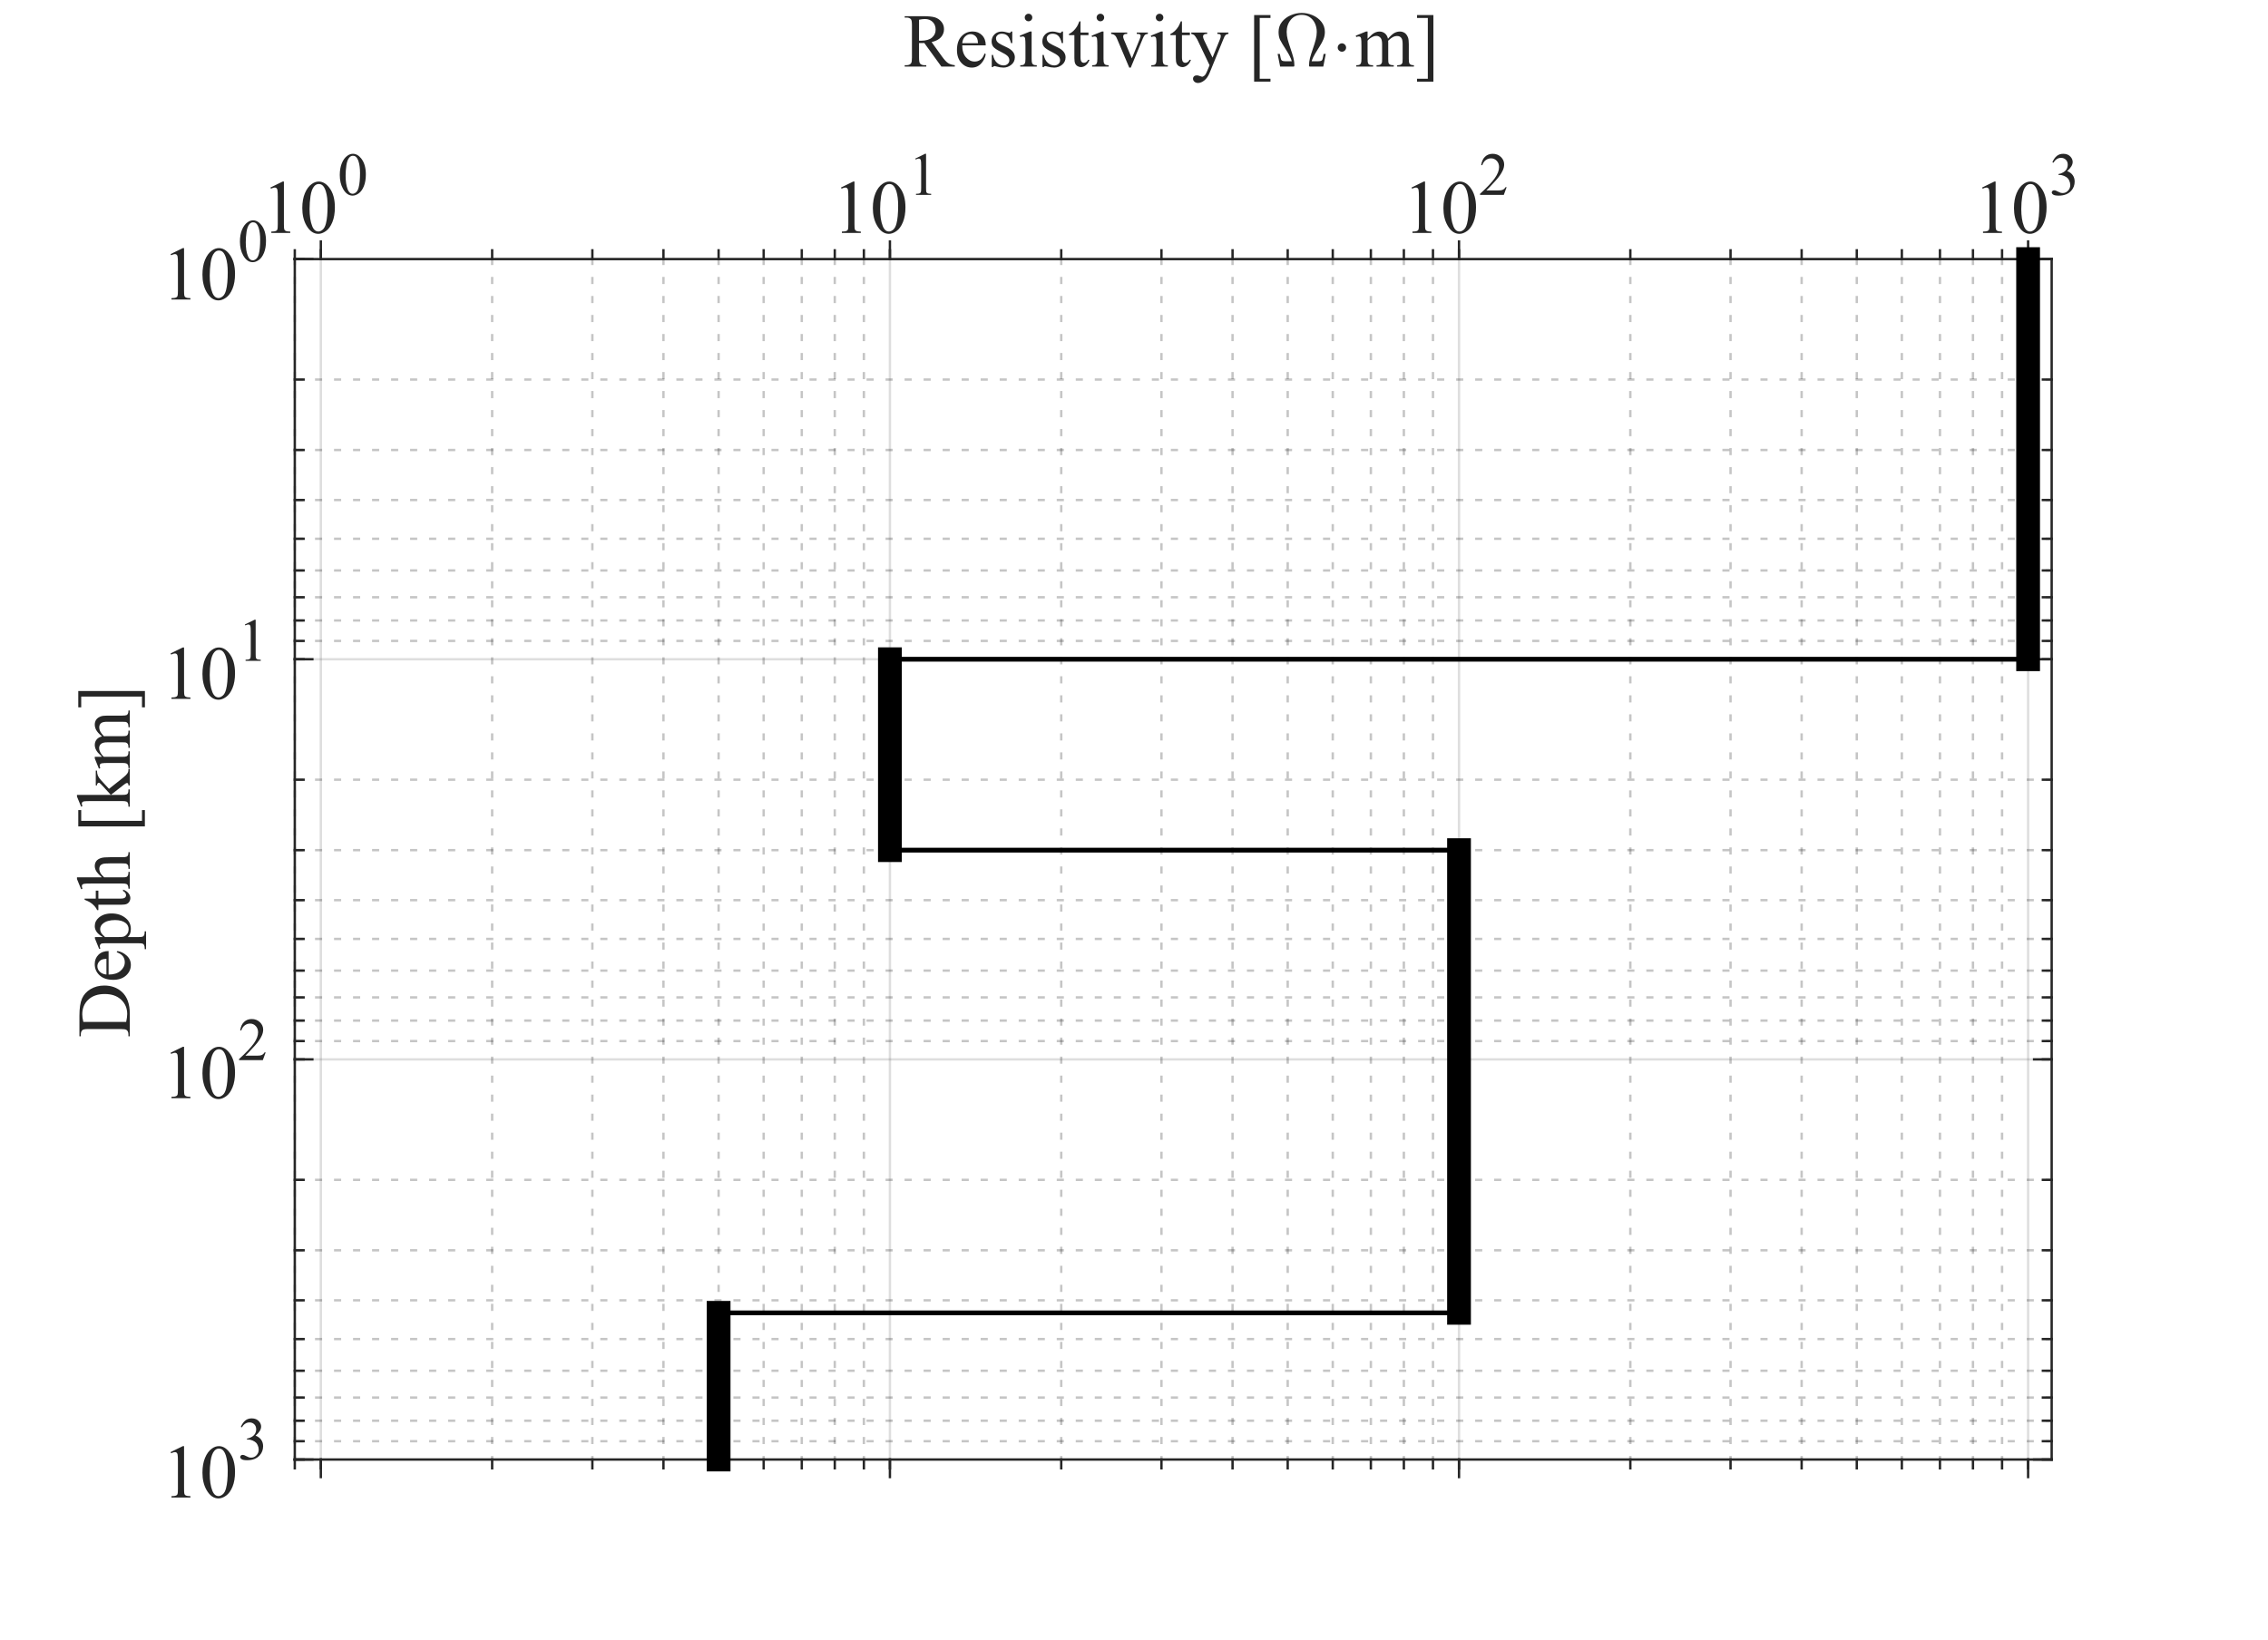 <?xml version="1.0"?>
<!DOCTYPE svg PUBLIC '-//W3C//DTD SVG 1.0//EN'
          'http://www.w3.org/TR/2001/REC-SVG-20010904/DTD/svg10.dtd'>
<svg xmlns:xlink="http://www.w3.org/1999/xlink" style="fill-opacity:1; color-rendering:auto; color-interpolation:auto; text-rendering:auto; stroke:black; stroke-linecap:square; stroke-miterlimit:10; shape-rendering:auto; stroke-opacity:1; fill:black; stroke-dasharray:none; font-weight:normal; stroke-width:1; font-family:'Dialog'; font-style:normal; stroke-linejoin:miter; font-size:12px; stroke-dashoffset:0; image-rendering:auto;" width="477" height="345" xmlns="http://www.w3.org/2000/svg"
><rect width="100%" height="100%" fill="#808080" stroke="none"/><!--Generated by the Batik Graphics2D SVG Generator--><defs id="genericDefs"
  /><g
  ><defs id="defs1"
    ><clipPath clipPathUnits="userSpaceOnUse" id="clipPath1"
      ><path d="M0 0 L477 0 L477 345 L0 345 L0 0 Z"
      /></clipPath
    ></defs
    ><g style="fill:white; stroke:white;"
    ><rect x="0" y="0" width="477" style="clip-path:url(#clipPath1); stroke:none;" height="345"
    /></g
    ><g style="fill:white; text-rendering:optimizeSpeed; color-rendering:optimizeSpeed; image-rendering:optimizeSpeed; shape-rendering:crispEdges; stroke:white; color-interpolation:sRGB;"
    ><rect x="0" width="477" height="345" y="0" style="stroke:none;"
      /><path style="stroke:none;" d="M62 307 L431.5 307 L431.5 54.5 L62 54.5 Z"
    /></g
    ><g style="fill-opacity:0.251; color-rendering:optimizeQuality; color-interpolation:linearRGB; text-rendering:geometricPrecision; stroke:rgb(26,26,26); stroke-linecap:butt; stroke-miterlimit:1; stroke-opacity:0.251; fill:rgb(26,26,26); stroke-dasharray:1,3; stroke-width:0.5; stroke-linejoin:bevel; image-rendering:optimizeQuality;"
    ><line y2="307" style="fill:none;" x1="62" x2="62" y1="54.5"
      /><line y2="307" style="fill:none;" x1="103.507" x2="103.507" y1="54.5"
      /><line y2="307" style="fill:none;" x1="124.583" x2="124.583" y1="54.5"
      /><line y2="307" style="fill:none;" x1="139.537" x2="139.537" y1="54.5"
      /><line y2="307" style="fill:none;" x1="151.136" x2="151.136" y1="54.5"
      /><line y2="307" style="fill:none;" x1="160.613" x2="160.613" y1="54.5"
      /><line y2="307" style="fill:none;" x1="168.626" x2="168.626" y1="54.5"
      /><line y2="307" style="fill:none;" x1="175.567" x2="175.567" y1="54.5"
      /><line y2="307" style="fill:none;" x1="181.69" x2="181.69" y1="54.5"
      /><line y2="307" style="fill:none;" x1="223.196" x2="223.196" y1="54.5"
      /><line y2="307" style="fill:none;" x1="244.273" x2="244.273" y1="54.5"
      /><line y2="307" style="fill:none;" x1="259.227" x2="259.227" y1="54.5"
      /><line y2="307" style="fill:none;" x1="270.826" x2="270.826" y1="54.5"
      /><line y2="307" style="fill:none;" x1="280.303" x2="280.303" y1="54.5"
      /><line y2="307" style="fill:none;" x1="288.316" x2="288.316" y1="54.5"
      /><line y2="307" style="fill:none;" x1="295.257" x2="295.257" y1="54.5"
      /><line y2="307" style="fill:none;" x1="301.379" x2="301.379" y1="54.5"
      /><line y2="307" style="fill:none;" x1="342.886" x2="342.886" y1="54.5"
      /><line y2="307" style="fill:none;" x1="363.962" x2="363.962" y1="54.5"
      /><line y2="307" style="fill:none;" x1="378.916" x2="378.916" y1="54.5"
      /><line y2="307" style="fill:none;" x1="390.515" x2="390.515" y1="54.5"
      /><line y2="307" style="fill:none;" x1="399.993" x2="399.993" y1="54.5"
      /><line y2="307" style="fill:none;" x1="408.006" x2="408.006" y1="54.5"
      /><line y2="307" style="fill:none;" x1="414.947" x2="414.947" y1="54.5"
      /><line y2="307" style="fill:none;" x1="421.069" x2="421.069" y1="54.5"
    /></g
    ><g style="stroke-linecap:butt; fill-opacity:0.149; fill:rgb(38,38,38); text-rendering:geometricPrecision; image-rendering:optimizeQuality; color-rendering:optimizeQuality; stroke-linejoin:round; stroke:rgb(38,38,38); color-interpolation:linearRGB; stroke-width:0.5; stroke-opacity:0.149;"
    ><line y2="307" style="fill:none;" x1="67.477" x2="67.477" y1="54.5"
      /><line y2="307" style="fill:none;" x1="187.166" x2="187.166" y1="54.5"
      /><line y2="307" style="fill:none;" x1="306.856" x2="306.856" y1="54.5"
      /><line y2="307" style="fill:none;" x1="426.546" x2="426.546" y1="54.5"
    /></g
    ><g style="fill-opacity:0.251; color-rendering:optimizeQuality; color-interpolation:linearRGB; text-rendering:geometricPrecision; stroke:rgb(26,26,26); stroke-linecap:butt; stroke-miterlimit:1; stroke-opacity:0.251; fill:rgb(26,26,26); stroke-dasharray:1,3; stroke-width:0.5; stroke-linejoin:bevel; image-rendering:optimizeQuality;"
    ><line y2="79.837" style="fill:none;" x1="431.5" x2="62" y1="79.837"
      /><line y2="94.658" style="fill:none;" x1="431.5" x2="62" y1="94.658"
      /><line y2="105.173" style="fill:none;" x1="431.5" x2="62" y1="105.173"
      /><line y2="113.33" style="fill:none;" x1="431.5" x2="62" y1="113.33"
      /><line y2="119.994" style="fill:none;" x1="431.5" x2="62" y1="119.994"
      /><line y2="125.629" style="fill:none;" x1="431.5" x2="62" y1="125.629"
      /><line y2="130.51" style="fill:none;" x1="431.5" x2="62" y1="130.51"
      /><line y2="134.815" style="fill:none;" x1="431.5" x2="62" y1="134.815"
      /><line y2="164.003" style="fill:none;" x1="431.5" x2="62" y1="164.003"
      /><line y2="178.824" style="fill:none;" x1="431.5" x2="62" y1="178.824"
      /><line y2="189.34" style="fill:none;" x1="431.5" x2="62" y1="189.34"
      /><line y2="197.497" style="fill:none;" x1="431.5" x2="62" y1="197.497"
      /><line y2="204.161" style="fill:none;" x1="431.5" x2="62" y1="204.161"
      /><line y2="209.796" style="fill:none;" x1="431.5" x2="62" y1="209.796"
      /><line y2="214.677" style="fill:none;" x1="431.5" x2="62" y1="214.677"
      /><line y2="218.982" style="fill:none;" x1="431.5" x2="62" y1="218.982"
      /><line y2="248.17" style="fill:none;" x1="431.5" x2="62" y1="248.17"
      /><line y2="262.991" style="fill:none;" x1="431.5" x2="62" y1="262.991"
      /><line y2="273.507" style="fill:none;" x1="431.5" x2="62" y1="273.507"
      /><line y2="281.663" style="fill:none;" x1="431.5" x2="62" y1="281.663"
      /><line y2="288.328" style="fill:none;" x1="431.5" x2="62" y1="288.328"
      /><line y2="293.962" style="fill:none;" x1="431.5" x2="62" y1="293.962"
      /><line y2="298.843" style="fill:none;" x1="431.5" x2="62" y1="298.843"
      /><line y2="303.149" style="fill:none;" x1="431.5" x2="62" y1="303.149"
    /></g
    ><g style="stroke-linecap:butt; fill-opacity:0.149; fill:rgb(38,38,38); text-rendering:geometricPrecision; image-rendering:optimizeQuality; color-rendering:optimizeQuality; stroke-linejoin:round; stroke:rgb(38,38,38); color-interpolation:linearRGB; stroke-width:0.5; stroke-opacity:0.149;"
    ><line y2="54.5" style="fill:none;" x1="431.5" x2="62" y1="54.5"
      /><line y2="138.667" style="fill:none;" x1="431.5" x2="62" y1="138.667"
      /><line y2="222.833" style="fill:none;" x1="431.5" x2="62" y1="222.833"
      /><line y2="307" style="fill:none;" x1="431.5" x2="62" y1="307"
      /><line x1="62" x2="431.5" y1="54.5" style="stroke-linecap:square; fill-opacity:1; fill:none; stroke-opacity:1;" y2="54.5"
      /><line x1="62" x2="431.5" y1="307" style="stroke-linecap:square; fill-opacity:1; fill:none; stroke-opacity:1;" y2="307"
      /><line x1="67.477" x2="67.477" y1="54.5" style="stroke-linecap:square; fill-opacity:1; fill:none; stroke-opacity:1;" y2="50.805"
      /><line x1="187.166" x2="187.166" y1="54.5" style="stroke-linecap:square; fill-opacity:1; fill:none; stroke-opacity:1;" y2="50.805"
      /><line x1="306.856" x2="306.856" y1="54.5" style="stroke-linecap:square; fill-opacity:1; fill:none; stroke-opacity:1;" y2="50.805"
      /><line x1="426.546" x2="426.546" y1="54.5" style="stroke-linecap:square; fill-opacity:1; fill:none; stroke-opacity:1;" y2="50.805"
      /><line x1="67.477" x2="67.477" y1="307" style="stroke-linecap:square; fill-opacity:1; fill:none; stroke-opacity:1;" y2="310.695"
      /><line x1="187.166" x2="187.166" y1="307" style="stroke-linecap:square; fill-opacity:1; fill:none; stroke-opacity:1;" y2="310.695"
      /><line x1="306.856" x2="306.856" y1="307" style="stroke-linecap:square; fill-opacity:1; fill:none; stroke-opacity:1;" y2="310.695"
      /><line x1="426.546" x2="426.546" y1="307" style="stroke-linecap:square; fill-opacity:1; fill:none; stroke-opacity:1;" y2="310.695"
      /><line x1="62" x2="62" y1="54.5" style="stroke-linecap:square; fill-opacity:1; fill:none; stroke-opacity:1;" y2="52.653"
      /><line x1="67.477" x2="67.477" y1="54.5" style="stroke-linecap:square; fill-opacity:1; fill:none; stroke-opacity:1;" y2="52.653"
      /><line x1="103.507" x2="103.507" y1="54.5" style="stroke-linecap:square; fill-opacity:1; fill:none; stroke-opacity:1;" y2="52.653"
      /><line x1="124.583" x2="124.583" y1="54.5" style="stroke-linecap:square; fill-opacity:1; fill:none; stroke-opacity:1;" y2="52.653"
      /><line x1="139.537" x2="139.537" y1="54.5" style="stroke-linecap:square; fill-opacity:1; fill:none; stroke-opacity:1;" y2="52.653"
      /><line x1="151.136" x2="151.136" y1="54.5" style="stroke-linecap:square; fill-opacity:1; fill:none; stroke-opacity:1;" y2="52.653"
      /><line x1="160.613" x2="160.613" y1="54.5" style="stroke-linecap:square; fill-opacity:1; fill:none; stroke-opacity:1;" y2="52.653"
      /><line x1="168.626" x2="168.626" y1="54.5" style="stroke-linecap:square; fill-opacity:1; fill:none; stroke-opacity:1;" y2="52.653"
      /><line x1="175.567" x2="175.567" y1="54.5" style="stroke-linecap:square; fill-opacity:1; fill:none; stroke-opacity:1;" y2="52.653"
      /><line x1="181.69" x2="181.69" y1="54.5" style="stroke-linecap:square; fill-opacity:1; fill:none; stroke-opacity:1;" y2="52.653"
      /><line x1="187.166" x2="187.166" y1="54.5" style="stroke-linecap:square; fill-opacity:1; fill:none; stroke-opacity:1;" y2="52.653"
      /><line x1="223.196" x2="223.196" y1="54.5" style="stroke-linecap:square; fill-opacity:1; fill:none; stroke-opacity:1;" y2="52.653"
      /><line x1="244.273" x2="244.273" y1="54.5" style="stroke-linecap:square; fill-opacity:1; fill:none; stroke-opacity:1;" y2="52.653"
      /><line x1="259.227" x2="259.227" y1="54.5" style="stroke-linecap:square; fill-opacity:1; fill:none; stroke-opacity:1;" y2="52.653"
      /><line x1="270.826" x2="270.826" y1="54.5" style="stroke-linecap:square; fill-opacity:1; fill:none; stroke-opacity:1;" y2="52.653"
      /><line x1="280.303" x2="280.303" y1="54.5" style="stroke-linecap:square; fill-opacity:1; fill:none; stroke-opacity:1;" y2="52.653"
      /><line x1="288.316" x2="288.316" y1="54.5" style="stroke-linecap:square; fill-opacity:1; fill:none; stroke-opacity:1;" y2="52.653"
      /><line x1="295.257" x2="295.257" y1="54.5" style="stroke-linecap:square; fill-opacity:1; fill:none; stroke-opacity:1;" y2="52.653"
      /><line x1="301.379" x2="301.379" y1="54.5" style="stroke-linecap:square; fill-opacity:1; fill:none; stroke-opacity:1;" y2="52.653"
      /><line x1="306.856" x2="306.856" y1="54.5" style="stroke-linecap:square; fill-opacity:1; fill:none; stroke-opacity:1;" y2="52.653"
      /><line x1="342.886" x2="342.886" y1="54.5" style="stroke-linecap:square; fill-opacity:1; fill:none; stroke-opacity:1;" y2="52.653"
      /><line x1="363.962" x2="363.962" y1="54.5" style="stroke-linecap:square; fill-opacity:1; fill:none; stroke-opacity:1;" y2="52.653"
      /><line x1="378.916" x2="378.916" y1="54.5" style="stroke-linecap:square; fill-opacity:1; fill:none; stroke-opacity:1;" y2="52.653"
      /><line x1="390.515" x2="390.515" y1="54.5" style="stroke-linecap:square; fill-opacity:1; fill:none; stroke-opacity:1;" y2="52.653"
      /><line x1="399.993" x2="399.993" y1="54.5" style="stroke-linecap:square; fill-opacity:1; fill:none; stroke-opacity:1;" y2="52.653"
      /><line x1="408.006" x2="408.006" y1="54.5" style="stroke-linecap:square; fill-opacity:1; fill:none; stroke-opacity:1;" y2="52.653"
      /><line x1="414.947" x2="414.947" y1="54.5" style="stroke-linecap:square; fill-opacity:1; fill:none; stroke-opacity:1;" y2="52.653"
      /><line x1="421.069" x2="421.069" y1="54.5" style="stroke-linecap:square; fill-opacity:1; fill:none; stroke-opacity:1;" y2="52.653"
      /><line x1="426.546" x2="426.546" y1="54.5" style="stroke-linecap:square; fill-opacity:1; fill:none; stroke-opacity:1;" y2="52.653"
      /><line x1="62" x2="62" y1="307" style="stroke-linecap:square; fill-opacity:1; fill:none; stroke-opacity:1;" y2="308.848"
      /><line x1="67.477" x2="67.477" y1="307" style="stroke-linecap:square; fill-opacity:1; fill:none; stroke-opacity:1;" y2="308.848"
      /><line x1="103.507" x2="103.507" y1="307" style="stroke-linecap:square; fill-opacity:1; fill:none; stroke-opacity:1;" y2="308.848"
      /><line x1="124.583" x2="124.583" y1="307" style="stroke-linecap:square; fill-opacity:1; fill:none; stroke-opacity:1;" y2="308.848"
      /><line x1="139.537" x2="139.537" y1="307" style="stroke-linecap:square; fill-opacity:1; fill:none; stroke-opacity:1;" y2="308.848"
      /><line x1="151.136" x2="151.136" y1="307" style="stroke-linecap:square; fill-opacity:1; fill:none; stroke-opacity:1;" y2="308.848"
      /><line x1="160.613" x2="160.613" y1="307" style="stroke-linecap:square; fill-opacity:1; fill:none; stroke-opacity:1;" y2="308.848"
      /><line x1="168.626" x2="168.626" y1="307" style="stroke-linecap:square; fill-opacity:1; fill:none; stroke-opacity:1;" y2="308.848"
      /><line x1="175.567" x2="175.567" y1="307" style="stroke-linecap:square; fill-opacity:1; fill:none; stroke-opacity:1;" y2="308.848"
      /><line x1="181.69" x2="181.69" y1="307" style="stroke-linecap:square; fill-opacity:1; fill:none; stroke-opacity:1;" y2="308.848"
      /><line x1="187.166" x2="187.166" y1="307" style="stroke-linecap:square; fill-opacity:1; fill:none; stroke-opacity:1;" y2="308.848"
      /><line x1="223.196" x2="223.196" y1="307" style="stroke-linecap:square; fill-opacity:1; fill:none; stroke-opacity:1;" y2="308.848"
      /><line x1="244.273" x2="244.273" y1="307" style="stroke-linecap:square; fill-opacity:1; fill:none; stroke-opacity:1;" y2="308.848"
      /><line x1="259.227" x2="259.227" y1="307" style="stroke-linecap:square; fill-opacity:1; fill:none; stroke-opacity:1;" y2="308.848"
      /><line x1="270.826" x2="270.826" y1="307" style="stroke-linecap:square; fill-opacity:1; fill:none; stroke-opacity:1;" y2="308.848"
      /><line x1="280.303" x2="280.303" y1="307" style="stroke-linecap:square; fill-opacity:1; fill:none; stroke-opacity:1;" y2="308.848"
      /><line x1="288.316" x2="288.316" y1="307" style="stroke-linecap:square; fill-opacity:1; fill:none; stroke-opacity:1;" y2="308.848"
      /><line x1="295.257" x2="295.257" y1="307" style="stroke-linecap:square; fill-opacity:1; fill:none; stroke-opacity:1;" y2="308.848"
      /><line x1="301.379" x2="301.379" y1="307" style="stroke-linecap:square; fill-opacity:1; fill:none; stroke-opacity:1;" y2="308.848"
      /><line x1="306.856" x2="306.856" y1="307" style="stroke-linecap:square; fill-opacity:1; fill:none; stroke-opacity:1;" y2="308.848"
      /><line x1="342.886" x2="342.886" y1="307" style="stroke-linecap:square; fill-opacity:1; fill:none; stroke-opacity:1;" y2="308.848"
      /><line x1="363.962" x2="363.962" y1="307" style="stroke-linecap:square; fill-opacity:1; fill:none; stroke-opacity:1;" y2="308.848"
      /><line x1="378.916" x2="378.916" y1="307" style="stroke-linecap:square; fill-opacity:1; fill:none; stroke-opacity:1;" y2="308.848"
      /><line x1="390.515" x2="390.515" y1="307" style="stroke-linecap:square; fill-opacity:1; fill:none; stroke-opacity:1;" y2="308.848"
      /><line x1="399.993" x2="399.993" y1="307" style="stroke-linecap:square; fill-opacity:1; fill:none; stroke-opacity:1;" y2="308.848"
      /><line x1="408.006" x2="408.006" y1="307" style="stroke-linecap:square; fill-opacity:1; fill:none; stroke-opacity:1;" y2="308.848"
      /><line x1="414.947" x2="414.947" y1="307" style="stroke-linecap:square; fill-opacity:1; fill:none; stroke-opacity:1;" y2="308.848"
      /><line x1="421.069" x2="421.069" y1="307" style="stroke-linecap:square; fill-opacity:1; fill:none; stroke-opacity:1;" y2="308.848"
      /><line x1="426.546" x2="426.546" y1="307" style="stroke-linecap:square; fill-opacity:1; fill:none; stroke-opacity:1;" y2="308.848"
    /></g
    ><g transform="translate(55,49)" style="font-size:16px; fill:rgb(38,38,38); text-rendering:geometricPrecision; image-rendering:optimizeQuality; color-rendering:optimizeQuality; font-family:'Times New Roman'; stroke:rgb(38,38,38); color-interpolation:linearRGB;"
    ><path style="stroke:none;" d="M1.875 -9.555 L4.453 -10.812 L4.711 -10.812 L4.711 -1.867 Q4.711 -0.977 4.785 -0.758 Q4.859 -0.539 5.094 -0.422 Q5.328 -0.305 6.047 -0.289 L6.047 0 L2.062 0 L2.062 -0.289 Q2.812 -0.305 3.031 -0.418 Q3.25 -0.531 3.336 -0.723 Q3.422 -0.914 3.422 -1.867 L3.422 -7.586 Q3.422 -8.742 3.344 -9.07 Q3.289 -9.32 3.144 -9.438 Q3 -9.555 2.797 -9.555 Q2.508 -9.555 1.992 -9.312 ZM8.578 -5.234 Q8.578 -7.047 9.125 -8.355 Q9.672 -9.664 10.578 -10.305 Q11.281 -10.812 12.031 -10.812 Q13.25 -10.812 14.219 -9.57 Q15.43 -8.031 15.43 -5.398 Q15.43 -3.555 14.898 -2.266 Q14.367 -0.977 13.543 -0.395 Q12.719 0.188 11.953 0.188 Q10.438 0.188 9.43 -1.602 Q8.578 -3.109 8.578 -5.234 ZM10.109 -5.039 Q10.109 -2.852 10.648 -1.469 Q11.094 -0.305 11.977 -0.305 Q12.398 -0.305 12.852 -0.684 Q13.305 -1.062 13.539 -1.953 Q13.898 -3.297 13.898 -5.742 Q13.898 -7.555 13.523 -8.766 Q13.242 -9.664 12.797 -10.039 Q12.477 -10.297 12.023 -10.297 Q11.492 -10.297 11.078 -9.82 Q10.516 -9.172 10.312 -7.781 Q10.109 -6.391 10.109 -5.039 Z"
    /></g
    ><g transform="translate(71,41)" style="font-size:12.8px; fill:rgb(38,38,38); text-rendering:geometricPrecision; image-rendering:optimizeQuality; color-rendering:optimizeQuality; font-family:'Times New Roman'; stroke:rgb(38,38,38); color-interpolation:linearRGB;"
    ><path style="stroke:none;" d="M0.463 -4.188 Q0.463 -5.638 0.9 -6.684 Q1.337 -7.731 2.062 -8.244 Q2.625 -8.65 3.225 -8.65 Q4.2 -8.65 4.975 -7.656 Q5.944 -6.425 5.944 -4.319 Q5.944 -2.844 5.519 -1.812 Q5.094 -0.781 4.434 -0.316 Q3.775 0.15 3.163 0.15 Q1.95 0.15 1.144 -1.281 Q0.463 -2.487 0.463 -4.188 ZM1.688 -4.031 Q1.688 -2.281 2.119 -1.175 Q2.475 -0.244 3.181 -0.244 Q3.519 -0.244 3.881 -0.547 Q4.244 -0.85 4.431 -1.562 Q4.719 -2.638 4.719 -4.594 Q4.719 -6.044 4.419 -7.013 Q4.194 -7.731 3.837 -8.031 Q3.581 -8.238 3.219 -8.238 Q2.794 -8.238 2.462 -7.856 Q2.013 -7.338 1.85 -6.225 Q1.688 -5.112 1.688 -4.031 Z"
    /></g
    ><g transform="translate(175,49)" style="font-size:16px; fill:rgb(38,38,38); text-rendering:geometricPrecision; image-rendering:optimizeQuality; color-rendering:optimizeQuality; font-family:'Times New Roman'; stroke:rgb(38,38,38); color-interpolation:linearRGB;"
    ><path style="stroke:none;" d="M1.875 -9.555 L4.453 -10.812 L4.711 -10.812 L4.711 -1.867 Q4.711 -0.977 4.785 -0.758 Q4.859 -0.539 5.094 -0.422 Q5.328 -0.305 6.047 -0.289 L6.047 0 L2.062 0 L2.062 -0.289 Q2.812 -0.305 3.031 -0.418 Q3.25 -0.531 3.336 -0.723 Q3.422 -0.914 3.422 -1.867 L3.422 -7.586 Q3.422 -8.742 3.344 -9.07 Q3.289 -9.32 3.144 -9.438 Q3 -9.555 2.797 -9.555 Q2.508 -9.555 1.992 -9.312 ZM8.578 -5.234 Q8.578 -7.047 9.125 -8.355 Q9.672 -9.664 10.578 -10.305 Q11.281 -10.812 12.031 -10.812 Q13.25 -10.812 14.219 -9.57 Q15.43 -8.031 15.43 -5.398 Q15.43 -3.555 14.898 -2.266 Q14.367 -0.977 13.543 -0.395 Q12.719 0.188 11.953 0.188 Q10.438 0.188 9.43 -1.602 Q8.578 -3.109 8.578 -5.234 ZM10.109 -5.039 Q10.109 -2.852 10.648 -1.469 Q11.094 -0.305 11.977 -0.305 Q12.398 -0.305 12.852 -0.684 Q13.305 -1.062 13.539 -1.953 Q13.898 -3.297 13.898 -5.742 Q13.898 -7.555 13.523 -8.766 Q13.242 -9.664 12.797 -10.039 Q12.477 -10.297 12.023 -10.297 Q11.492 -10.297 11.078 -9.82 Q10.516 -9.172 10.312 -7.781 Q10.109 -6.391 10.109 -5.039 Z"
    /></g
    ><g transform="translate(191,41)" style="font-size:12.8px; fill:rgb(38,38,38); text-rendering:geometricPrecision; image-rendering:optimizeQuality; color-rendering:optimizeQuality; font-family:'Times New Roman'; stroke:rgb(38,38,38); color-interpolation:linearRGB;"
    ><path style="stroke:none;" d="M1.5 -7.644 L3.562 -8.65 L3.769 -8.65 L3.769 -1.494 Q3.769 -0.781 3.828 -0.606 Q3.888 -0.431 4.075 -0.338 Q4.263 -0.244 4.838 -0.231 L4.838 0 L1.65 0 L1.65 -0.231 Q2.25 -0.244 2.425 -0.334 Q2.6 -0.425 2.669 -0.578 Q2.737 -0.731 2.737 -1.494 L2.737 -6.069 Q2.737 -6.994 2.675 -7.256 Q2.631 -7.456 2.516 -7.55 Q2.4 -7.644 2.237 -7.644 Q2.006 -7.644 1.594 -7.45 Z"
    /></g
    ><g transform="translate(295,49)" style="font-size:16px; fill:rgb(38,38,38); text-rendering:geometricPrecision; image-rendering:optimizeQuality; color-rendering:optimizeQuality; font-family:'Times New Roman'; stroke:rgb(38,38,38); color-interpolation:linearRGB;"
    ><path style="stroke:none;" d="M1.875 -9.555 L4.453 -10.812 L4.711 -10.812 L4.711 -1.867 Q4.711 -0.977 4.785 -0.758 Q4.859 -0.539 5.094 -0.422 Q5.328 -0.305 6.047 -0.289 L6.047 0 L2.062 0 L2.062 -0.289 Q2.812 -0.305 3.031 -0.418 Q3.25 -0.531 3.336 -0.723 Q3.422 -0.914 3.422 -1.867 L3.422 -7.586 Q3.422 -8.742 3.344 -9.07 Q3.289 -9.32 3.144 -9.438 Q3 -9.555 2.797 -9.555 Q2.508 -9.555 1.992 -9.312 ZM8.578 -5.234 Q8.578 -7.047 9.125 -8.355 Q9.672 -9.664 10.578 -10.305 Q11.281 -10.812 12.031 -10.812 Q13.25 -10.812 14.219 -9.57 Q15.43 -8.031 15.43 -5.398 Q15.43 -3.555 14.898 -2.266 Q14.367 -0.977 13.543 -0.395 Q12.719 0.188 11.953 0.188 Q10.438 0.188 9.43 -1.602 Q8.578 -3.109 8.578 -5.234 ZM10.109 -5.039 Q10.109 -2.852 10.648 -1.469 Q11.094 -0.305 11.977 -0.305 Q12.398 -0.305 12.852 -0.684 Q13.305 -1.062 13.539 -1.953 Q13.898 -3.297 13.898 -5.742 Q13.898 -7.555 13.523 -8.766 Q13.242 -9.664 12.797 -10.039 Q12.477 -10.297 12.023 -10.297 Q11.492 -10.297 11.078 -9.82 Q10.516 -9.172 10.312 -7.781 Q10.109 -6.391 10.109 -5.039 Z"
    /></g
    ><g transform="translate(311,41)" style="font-size:12.8px; fill:rgb(38,38,38); text-rendering:geometricPrecision; image-rendering:optimizeQuality; color-rendering:optimizeQuality; font-family:'Times New Roman'; stroke:rgb(38,38,38); color-interpolation:linearRGB;"
    ><path style="stroke:none;" d="M5.869 -1.631 L5.275 0 L0.275 0 L0.275 -0.231 Q2.481 -2.244 3.381 -3.519 Q4.281 -4.794 4.281 -5.85 Q4.281 -6.656 3.788 -7.175 Q3.294 -7.694 2.606 -7.694 Q1.981 -7.694 1.484 -7.328 Q0.988 -6.963 0.75 -6.256 L0.519 -6.256 Q0.675 -7.412 1.322 -8.031 Q1.969 -8.65 2.938 -8.65 Q3.969 -8.65 4.659 -7.987 Q5.35 -7.325 5.35 -6.425 Q5.35 -5.781 5.05 -5.138 Q4.588 -4.125 3.55 -2.994 Q1.994 -1.294 1.606 -0.944 L3.819 -0.944 Q4.494 -0.944 4.766 -0.994 Q5.037 -1.044 5.256 -1.197 Q5.475 -1.35 5.638 -1.631 Z"
    /></g
    ><g transform="translate(415,49)" style="font-size:16px; fill:rgb(38,38,38); text-rendering:geometricPrecision; image-rendering:optimizeQuality; color-rendering:optimizeQuality; font-family:'Times New Roman'; stroke:rgb(38,38,38); color-interpolation:linearRGB;"
    ><path style="stroke:none;" d="M1.875 -9.555 L4.453 -10.812 L4.711 -10.812 L4.711 -1.867 Q4.711 -0.977 4.785 -0.758 Q4.859 -0.539 5.094 -0.422 Q5.328 -0.305 6.047 -0.289 L6.047 0 L2.062 0 L2.062 -0.289 Q2.812 -0.305 3.031 -0.418 Q3.25 -0.531 3.336 -0.723 Q3.422 -0.914 3.422 -1.867 L3.422 -7.586 Q3.422 -8.742 3.344 -9.07 Q3.289 -9.32 3.144 -9.438 Q3 -9.555 2.797 -9.555 Q2.508 -9.555 1.992 -9.312 ZM8.578 -5.234 Q8.578 -7.047 9.125 -8.355 Q9.672 -9.664 10.578 -10.305 Q11.281 -10.812 12.031 -10.812 Q13.25 -10.812 14.219 -9.57 Q15.43 -8.031 15.43 -5.398 Q15.43 -3.555 14.898 -2.266 Q14.367 -0.977 13.543 -0.395 Q12.719 0.188 11.953 0.188 Q10.438 0.188 9.43 -1.602 Q8.578 -3.109 8.578 -5.234 ZM10.109 -5.039 Q10.109 -2.852 10.648 -1.469 Q11.094 -0.305 11.977 -0.305 Q12.398 -0.305 12.852 -0.684 Q13.305 -1.062 13.539 -1.953 Q13.898 -3.297 13.898 -5.742 Q13.898 -7.555 13.523 -8.766 Q13.242 -9.664 12.797 -10.039 Q12.477 -10.297 12.023 -10.297 Q11.492 -10.297 11.078 -9.82 Q10.516 -9.172 10.312 -7.781 Q10.109 -6.391 10.109 -5.039 Z"
    /></g
    ><g transform="translate(431,41)" style="font-size:12.8px; fill:rgb(38,38,38); text-rendering:geometricPrecision; image-rendering:optimizeQuality; color-rendering:optimizeQuality; font-family:'Times New Roman'; stroke:rgb(38,38,38); color-interpolation:linearRGB;"
    ><path style="stroke:none;" d="M0.65 -6.862 Q1.012 -7.719 1.566 -8.184 Q2.119 -8.65 2.944 -8.65 Q3.962 -8.65 4.506 -7.987 Q4.919 -7.494 4.919 -6.931 Q4.919 -6.006 3.756 -5.019 Q4.537 -4.713 4.938 -4.144 Q5.338 -3.575 5.338 -2.806 Q5.338 -1.706 4.638 -0.9 Q3.725 0.15 1.994 0.15 Q1.137 0.15 0.828 -0.062 Q0.519 -0.275 0.519 -0.519 Q0.519 -0.7 0.666 -0.838 Q0.812 -0.975 1.019 -0.975 Q1.175 -0.975 1.337 -0.925 Q1.444 -0.894 1.819 -0.697 Q2.194 -0.5 2.337 -0.463 Q2.569 -0.394 2.831 -0.394 Q3.469 -0.394 3.941 -0.887 Q4.412 -1.381 4.412 -2.056 Q4.412 -2.55 4.194 -3.019 Q4.031 -3.369 3.837 -3.55 Q3.569 -3.8 3.1 -4.003 Q2.631 -4.206 2.144 -4.206 L1.944 -4.206 L1.944 -4.394 Q2.438 -4.456 2.934 -4.75 Q3.431 -5.044 3.656 -5.456 Q3.881 -5.869 3.881 -6.362 Q3.881 -7.006 3.478 -7.403 Q3.075 -7.8 2.475 -7.8 Q1.506 -7.8 0.856 -6.763 Z"
    /></g
    ><g transform="translate(190,14)" style="font-size:16px; fill:rgb(38,38,38); text-rendering:geometricPrecision; image-rendering:optimizeQuality; color-rendering:optimizeQuality; font-family:'Times New Roman'; stroke:rgb(38,38,38); color-interpolation:linearRGB;"
    ><path style="stroke:none;" d="M10.812 0 L7.984 0 L4.398 -4.953 Q4 -4.938 3.75 -4.938 Q3.648 -4.938 3.531 -4.941 Q3.414 -4.945 3.289 -4.953 L3.289 -1.875 Q3.289 -0.875 3.508 -0.633 Q3.805 -0.289 4.398 -0.289 L4.812 -0.289 L4.812 0 L0.273 0 L0.273 -0.289 L0.672 -0.289 Q1.344 -0.289 1.633 -0.727 Q1.797 -0.969 1.797 -1.875 L1.797 -8.719 Q1.797 -9.719 1.578 -9.961 Q1.273 -10.305 0.672 -10.305 L0.273 -10.305 L0.273 -10.594 L4.133 -10.594 Q5.82 -10.594 6.621 -10.348 Q7.422 -10.102 7.981 -9.441 Q8.539 -8.781 8.539 -7.867 Q8.539 -6.891 7.902 -6.172 Q7.266 -5.453 5.93 -5.156 L8.117 -2.117 Q8.867 -1.07 9.406 -0.727 Q9.945 -0.383 10.812 -0.289 ZM3.289 -5.445 Q3.438 -5.445 3.547 -5.441 Q3.656 -5.438 3.727 -5.438 Q5.242 -5.438 6.012 -6.094 Q6.781 -6.75 6.781 -7.766 Q6.781 -8.758 6.16 -9.379 Q5.539 -10 4.516 -10 Q4.062 -10 3.289 -9.852 ZM12.375 -4.461 Q12.367 -2.867 13.148 -1.961 Q13.93 -1.055 14.984 -1.055 Q15.688 -1.055 16.207 -1.441 Q16.727 -1.828 17.078 -2.766 L17.32 -2.609 Q17.156 -1.539 16.367 -0.66 Q15.578 0.219 14.391 0.219 Q13.102 0.219 12.184 -0.785 Q11.266 -1.789 11.266 -3.484 Q11.266 -5.32 12.207 -6.348 Q13.148 -7.375 14.57 -7.375 Q15.773 -7.375 16.547 -6.582 Q17.32 -5.789 17.32 -4.461 ZM12.375 -4.914 L15.688 -4.914 Q15.648 -5.602 15.523 -5.883 Q15.328 -6.32 14.941 -6.57 Q14.555 -6.82 14.133 -6.82 Q13.484 -6.82 12.973 -6.316 Q12.461 -5.812 12.375 -4.914 ZM22.898 -7.367 L22.898 -4.93 L22.641 -4.93 Q22.344 -6.078 21.879 -6.492 Q21.414 -6.906 20.695 -6.906 Q20.148 -6.906 19.812 -6.617 Q19.477 -6.328 19.477 -5.977 Q19.477 -5.539 19.727 -5.227 Q19.969 -4.906 20.711 -4.547 L21.852 -3.992 Q23.438 -3.219 23.438 -1.953 Q23.438 -0.977 22.699 -0.379 Q21.961 0.219 21.047 0.219 Q20.391 0.219 19.547 -0.016 Q19.289 -0.094 19.125 -0.094 Q18.945 -0.094 18.844 0.109 L18.586 0.109 L18.586 -2.445 L18.844 -2.445 Q19.062 -1.352 19.68 -0.797 Q20.297 -0.242 21.062 -0.242 Q21.602 -0.242 21.941 -0.559 Q22.281 -0.875 22.281 -1.32 Q22.281 -1.859 21.902 -2.227 Q21.523 -2.594 20.391 -3.156 Q19.258 -3.719 18.906 -4.172 Q18.555 -4.617 18.555 -5.297 Q18.555 -6.18 19.16 -6.773 Q19.766 -7.367 20.727 -7.367 Q21.148 -7.367 21.75 -7.188 Q22.148 -7.07 22.281 -7.07 Q22.406 -7.07 22.477 -7.125 Q22.547 -7.18 22.641 -7.367 ZM26.32 -11.109 Q26.648 -11.109 26.879 -10.879 Q27.109 -10.648 27.109 -10.32 Q27.109 -9.992 26.879 -9.758 Q26.648 -9.523 26.32 -9.523 Q25.992 -9.523 25.758 -9.758 Q25.523 -9.992 25.523 -10.32 Q25.523 -10.648 25.754 -10.879 Q25.984 -11.109 26.32 -11.109 ZM26.969 -7.367 L26.969 -1.617 Q26.969 -0.945 27.066 -0.723 Q27.164 -0.5 27.355 -0.391 Q27.547 -0.281 28.055 -0.281 L28.055 0 L24.578 0 L24.578 -0.281 Q25.102 -0.281 25.281 -0.383 Q25.461 -0.484 25.566 -0.719 Q25.672 -0.953 25.672 -1.617 L25.672 -4.375 Q25.672 -5.539 25.602 -5.883 Q25.547 -6.133 25.43 -6.231 Q25.312 -6.328 25.109 -6.328 Q24.891 -6.328 24.578 -6.211 L24.469 -6.492 L26.625 -7.367 ZM33.57 -7.367 L33.57 -4.93 L33.312 -4.93 Q33.016 -6.078 32.551 -6.492 Q32.086 -6.906 31.367 -6.906 Q30.82 -6.906 30.484 -6.617 Q30.148 -6.328 30.148 -5.977 Q30.148 -5.539 30.398 -5.227 Q30.641 -4.906 31.383 -4.547 L32.523 -3.992 Q34.109 -3.219 34.109 -1.953 Q34.109 -0.977 33.371 -0.379 Q32.633 0.219 31.719 0.219 Q31.062 0.219 30.219 -0.016 Q29.961 -0.094 29.797 -0.094 Q29.617 -0.094 29.516 0.109 L29.258 0.109 L29.258 -2.445 L29.516 -2.445 Q29.734 -1.352 30.352 -0.797 Q30.969 -0.242 31.734 -0.242 Q32.273 -0.242 32.613 -0.559 Q32.953 -0.875 32.953 -1.32 Q32.953 -1.859 32.574 -2.227 Q32.195 -2.594 31.062 -3.156 Q29.93 -3.719 29.578 -4.172 Q29.227 -4.617 29.227 -5.297 Q29.227 -6.18 29.832 -6.773 Q30.438 -7.367 31.398 -7.367 Q31.82 -7.367 32.422 -7.188 Q32.82 -7.07 32.953 -7.07 Q33.078 -7.07 33.148 -7.125 Q33.219 -7.18 33.312 -7.367 ZM37.25 -9.508 L37.25 -7.156 L38.922 -7.156 L38.922 -6.609 L37.25 -6.609 L37.25 -1.969 Q37.25 -1.273 37.449 -1.031 Q37.648 -0.789 37.961 -0.789 Q38.219 -0.789 38.461 -0.949 Q38.703 -1.109 38.836 -1.422 L39.141 -1.422 Q38.867 -0.656 38.367 -0.27 Q37.867 0.117 37.336 0.117 Q36.977 0.117 36.633 -0.082 Q36.289 -0.281 36.125 -0.652 Q35.961 -1.023 35.961 -1.797 L35.961 -6.609 L34.828 -6.609 L34.828 -6.867 Q35.258 -7.039 35.707 -7.449 Q36.156 -7.859 36.508 -8.422 Q36.688 -8.719 37.008 -9.508 ZM41.438 -11.109 Q41.766 -11.109 41.996 -10.879 Q42.227 -10.648 42.227 -10.32 Q42.227 -9.992 41.996 -9.758 Q41.766 -9.523 41.438 -9.523 Q41.109 -9.523 40.875 -9.758 Q40.641 -9.992 40.641 -10.32 Q40.641 -10.648 40.871 -10.879 Q41.102 -11.109 41.438 -11.109 ZM42.086 -7.367 L42.086 -1.617 Q42.086 -0.945 42.184 -0.723 Q42.281 -0.5 42.473 -0.391 Q42.664 -0.281 43.172 -0.281 L43.172 0 L39.695 0 L39.695 -0.281 Q40.219 -0.281 40.398 -0.383 Q40.578 -0.484 40.684 -0.719 Q40.789 -0.953 40.789 -1.617 L40.789 -4.375 Q40.789 -5.539 40.719 -5.883 Q40.664 -6.133 40.547 -6.231 Q40.43 -6.328 40.227 -6.328 Q40.008 -6.328 39.695 -6.211 L39.586 -6.492 L41.742 -7.367 ZM43.695 -7.156 L47.062 -7.156 L47.062 -6.867 L46.844 -6.867 Q46.539 -6.867 46.379 -6.719 Q46.219 -6.57 46.219 -6.32 Q46.219 -6.047 46.383 -5.672 L48.047 -1.719 L49.719 -5.82 Q49.898 -6.258 49.898 -6.484 Q49.898 -6.594 49.836 -6.664 Q49.75 -6.781 49.617 -6.824 Q49.484 -6.867 49.078 -6.867 L49.078 -7.156 L51.414 -7.156 L51.414 -6.867 Q51.008 -6.836 50.852 -6.703 Q50.578 -6.469 50.359 -5.922 L47.82 0.219 L47.5 0.219 L44.945 -5.82 Q44.773 -6.242 44.617 -6.426 Q44.461 -6.609 44.219 -6.734 Q44.086 -6.805 43.695 -6.867 ZM53.883 -11.109 Q54.211 -11.109 54.441 -10.879 Q54.672 -10.648 54.672 -10.32 Q54.672 -9.992 54.441 -9.758 Q54.211 -9.523 53.883 -9.523 Q53.555 -9.523 53.32 -9.758 Q53.086 -9.992 53.086 -10.32 Q53.086 -10.648 53.316 -10.879 Q53.547 -11.109 53.883 -11.109 ZM54.531 -7.367 L54.531 -1.617 Q54.531 -0.945 54.629 -0.723 Q54.727 -0.5 54.918 -0.391 Q55.109 -0.281 55.617 -0.281 L55.617 0 L52.141 0 L52.141 -0.281 Q52.664 -0.281 52.844 -0.383 Q53.023 -0.484 53.129 -0.719 Q53.234 -0.953 53.234 -1.617 L53.234 -4.375 Q53.234 -5.539 53.164 -5.883 Q53.109 -6.133 52.992 -6.231 Q52.875 -6.328 52.672 -6.328 Q52.453 -6.328 52.141 -6.211 L52.031 -6.492 L54.188 -7.367 ZM58.586 -9.508 L58.586 -7.156 L60.258 -7.156 L60.258 -6.609 L58.586 -6.609 L58.586 -1.969 Q58.586 -1.273 58.785 -1.031 Q58.984 -0.789 59.297 -0.789 Q59.555 -0.789 59.797 -0.949 Q60.039 -1.109 60.172 -1.422 L60.477 -1.422 Q60.203 -0.656 59.703 -0.27 Q59.203 0.117 58.672 0.117 Q58.312 0.117 57.969 -0.082 Q57.625 -0.281 57.461 -0.652 Q57.297 -1.023 57.297 -1.797 L57.297 -6.609 L56.164 -6.609 L56.164 -6.867 Q56.594 -7.039 57.043 -7.449 Q57.492 -7.859 57.844 -8.422 Q58.023 -8.719 58.344 -9.508 ZM60.547 -7.156 L63.883 -7.156 L63.883 -6.867 L63.719 -6.867 Q63.367 -6.867 63.191 -6.715 Q63.016 -6.562 63.016 -6.336 Q63.016 -6.031 63.273 -5.492 L65.016 -1.883 L66.617 -5.836 Q66.75 -6.156 66.75 -6.469 Q66.75 -6.609 66.695 -6.68 Q66.633 -6.766 66.5 -6.816 Q66.367 -6.867 66.031 -6.867 L66.031 -7.156 L68.359 -7.156 L68.359 -6.867 Q68.07 -6.836 67.914 -6.742 Q67.758 -6.648 67.57 -6.391 Q67.5 -6.281 67.305 -5.789 L64.391 1.352 Q63.969 2.391 63.285 2.922 Q62.602 3.453 61.969 3.453 Q61.508 3.453 61.211 3.188 Q60.914 2.922 60.914 2.578 Q60.914 2.25 61.129 2.051 Q61.344 1.852 61.719 1.852 Q61.977 1.852 62.422 2.023 Q62.734 2.141 62.812 2.141 Q63.047 2.141 63.324 1.898 Q63.602 1.656 63.883 0.961 L64.391 -0.281 L61.82 -5.68 Q61.703 -5.922 61.445 -6.281 Q61.25 -6.555 61.125 -6.648 Q60.945 -6.773 60.547 -6.867 ZM77.203 3.172 L73.766 3.172 L73.766 -10.836 L77.203 -10.836 L77.203 -10.219 L74.938 -10.219 L74.938 2.562 L77.203 2.562 Z"
    /></g
    ><g transform="translate(268,14)" style="font-size:16px; fill:rgb(38,38,38); text-rendering:geometricPrecision; image-rendering:optimizeQuality; color-rendering:optimizeQuality; font-family:'mwb_cmr10'; stroke:rgb(38,38,38); color-interpolation:linearRGB;"
    ><path style="stroke:none;" d="M1.234 0 L0.703 -2.656 L1.172 -2.656 Q1.266 -2.203 1.336 -1.844 Q1.406 -1.484 1.516 -1.344 Q1.625 -1.203 1.875 -1.156 Q2.125 -1.109 2.703 -1.109 L3.688 -1.109 Q3.453 -2.016 2.516 -3.469 Q1.578 -4.922 1.242 -5.586 Q0.906 -6.25 0.906 -7.281 Q0.906 -8.5 1.625 -9.406 Q2.344 -10.312 3.477 -10.797 Q4.609 -11.281 5.781 -11.281 Q6.938 -11.281 8.07 -10.797 Q9.203 -10.312 9.922 -9.398 Q10.641 -8.484 10.641 -7.281 Q10.641 -6.469 10.344 -5.75 Q10.047 -5.031 9.586 -4.312 Q9.125 -3.594 8.594 -2.711 Q8.062 -1.828 7.859 -1.109 L8.828 -1.109 Q9.422 -1.109 9.68 -1.156 Q9.938 -1.203 10.047 -1.344 Q10.156 -1.484 10.219 -1.844 Q10.281 -2.203 10.375 -2.656 L10.828 -2.656 L10.312 0 L7.469 0 Q7.312 0 7.312 -0.219 Q7.312 -1.031 7.516 -1.812 Q7.719 -2.594 8.109 -3.703 Q8.5 -4.812 8.719 -5.656 Q8.938 -6.5 8.938 -7.281 Q8.938 -8.25 8.562 -9.07 Q8.188 -9.891 7.469 -10.383 Q6.75 -10.875 5.781 -10.875 Q4.312 -10.875 3.461 -9.828 Q2.609 -8.781 2.609 -7.281 Q2.625 -6.469 2.812 -5.742 Q3 -5.016 3.414 -3.805 Q3.828 -2.594 4.031 -1.812 Q4.234 -1.031 4.234 -0.219 Q4.234 0 4.062 0 L1.234 0 Z"
    /></g
    ><g transform="translate(280,14)" style="font-size:16px; fill:rgb(38,38,38); text-rendering:geometricPrecision; image-rendering:optimizeQuality; color-rendering:optimizeQuality; font-family:'mwb_cmsy10'; stroke:rgb(38,38,38); color-interpolation:linearRGB;"
    ><path style="stroke:none;" d="M1.344 -4 Q1.344 -4.234 1.461 -4.438 Q1.578 -4.641 1.789 -4.766 Q2 -4.891 2.234 -4.891 Q2.453 -4.891 2.664 -4.766 Q2.875 -4.641 2.992 -4.438 Q3.109 -4.234 3.109 -4 Q3.109 -3.641 2.852 -3.383 Q2.594 -3.125 2.234 -3.125 Q1.875 -3.125 1.609 -3.383 Q1.344 -3.641 1.344 -4 Z"
    /></g
    ><g transform="translate(285,14)" style="font-size:16px; fill:rgb(38,38,38); text-rendering:geometricPrecision; image-rendering:optimizeQuality; color-rendering:optimizeQuality; font-family:'Times New Roman'; stroke:rgb(38,38,38); color-interpolation:linearRGB;"
    ><path style="stroke:none;" d="M2.625 -5.844 Q3.406 -6.625 3.547 -6.742 Q3.898 -7.039 4.305 -7.203 Q4.711 -7.367 5.109 -7.367 Q5.781 -7.367 6.266 -6.977 Q6.75 -6.586 6.914 -5.844 Q7.719 -6.781 8.273 -7.074 Q8.828 -7.367 9.414 -7.367 Q9.984 -7.367 10.426 -7.074 Q10.867 -6.781 11.125 -6.117 Q11.297 -5.664 11.297 -4.695 L11.297 -1.617 Q11.297 -0.945 11.398 -0.695 Q11.477 -0.523 11.688 -0.402 Q11.898 -0.281 12.375 -0.281 L12.375 0 L8.844 0 L8.844 -0.281 L8.992 -0.281 Q9.453 -0.281 9.711 -0.461 Q9.891 -0.586 9.969 -0.859 Q10 -0.992 10 -1.617 L10 -4.695 Q10 -5.57 9.789 -5.93 Q9.484 -6.43 8.812 -6.43 Q8.398 -6.43 7.981 -6.223 Q7.562 -6.016 6.969 -5.453 L6.953 -5.367 L6.969 -5.031 L6.969 -1.617 Q6.969 -0.883 7.051 -0.703 Q7.133 -0.523 7.359 -0.402 Q7.586 -0.281 8.133 -0.281 L8.133 0 L4.516 0 L4.516 -0.281 Q5.109 -0.281 5.332 -0.422 Q5.555 -0.562 5.641 -0.844 Q5.68 -0.977 5.68 -1.617 L5.68 -4.695 Q5.68 -5.57 5.422 -5.953 Q5.078 -6.453 4.461 -6.453 Q4.039 -6.453 3.625 -6.227 Q2.977 -5.883 2.625 -5.453 L2.625 -1.617 Q2.625 -0.914 2.723 -0.703 Q2.82 -0.492 3.012 -0.387 Q3.203 -0.281 3.789 -0.281 L3.789 0 L0.25 0 L0.25 -0.281 Q0.742 -0.281 0.938 -0.387 Q1.133 -0.492 1.234 -0.723 Q1.336 -0.953 1.336 -1.617 L1.336 -4.352 Q1.336 -5.531 1.266 -5.875 Q1.211 -6.133 1.094 -6.231 Q0.977 -6.328 0.773 -6.328 Q0.555 -6.328 0.25 -6.211 L0.133 -6.492 L2.289 -7.367 L2.625 -7.367 ZM13.031 -10.836 L16.469 -10.836 L16.469 3.18 L13.031 3.18 L13.031 2.562 L15.297 2.562 L15.297 -10.219 L13.031 -10.219 Z"
    /></g
    ><g style="fill:rgb(38,38,38); text-rendering:geometricPrecision; image-rendering:optimizeQuality; color-rendering:optimizeQuality; stroke-linejoin:round; stroke:rgb(38,38,38); color-interpolation:linearRGB; stroke-width:0.5;"
    ><line y2="307" style="fill:none;" x1="62" x2="62" y1="54.5"
      /><line y2="307" style="fill:none;" x1="431.5" x2="431.5" y1="54.5"
      /><line y2="54.5" style="fill:none;" x1="62" x2="65.695" y1="54.5"
      /><line y2="138.667" style="fill:none;" x1="62" x2="65.695" y1="138.667"
      /><line y2="222.833" style="fill:none;" x1="62" x2="65.695" y1="222.833"
      /><line y2="307" style="fill:none;" x1="62" x2="65.695" y1="307"
      /><line y2="54.5" style="fill:none;" x1="431.5" x2="427.805" y1="54.5"
      /><line y2="138.667" style="fill:none;" x1="431.5" x2="427.805" y1="138.667"
      /><line y2="222.833" style="fill:none;" x1="431.5" x2="427.805" y1="222.833"
      /><line y2="307" style="fill:none;" x1="431.5" x2="427.805" y1="307"
      /><line y2="54.5" style="fill:none;" x1="62" x2="63.847" y1="54.5"
      /><line y2="79.837" style="fill:none;" x1="62" x2="63.847" y1="79.837"
      /><line y2="94.658" style="fill:none;" x1="62" x2="63.847" y1="94.658"
      /><line y2="105.173" style="fill:none;" x1="62" x2="63.847" y1="105.173"
      /><line y2="113.33" style="fill:none;" x1="62" x2="63.847" y1="113.33"
      /><line y2="119.994" style="fill:none;" x1="62" x2="63.847" y1="119.994"
      /><line y2="125.629" style="fill:none;" x1="62" x2="63.847" y1="125.629"
      /><line y2="130.51" style="fill:none;" x1="62" x2="63.847" y1="130.51"
      /><line y2="134.815" style="fill:none;" x1="62" x2="63.847" y1="134.815"
      /><line y2="138.667" style="fill:none;" x1="62" x2="63.847" y1="138.667"
      /><line y2="164.003" style="fill:none;" x1="62" x2="63.847" y1="164.003"
      /><line y2="178.824" style="fill:none;" x1="62" x2="63.847" y1="178.824"
      /><line y2="189.34" style="fill:none;" x1="62" x2="63.847" y1="189.34"
      /><line y2="197.497" style="fill:none;" x1="62" x2="63.847" y1="197.497"
      /><line y2="204.161" style="fill:none;" x1="62" x2="63.847" y1="204.161"
      /><line y2="209.796" style="fill:none;" x1="62" x2="63.847" y1="209.796"
      /><line y2="214.677" style="fill:none;" x1="62" x2="63.847" y1="214.677"
      /><line y2="218.982" style="fill:none;" x1="62" x2="63.847" y1="218.982"
      /><line y2="222.833" style="fill:none;" x1="62" x2="63.847" y1="222.833"
      /><line y2="248.17" style="fill:none;" x1="62" x2="63.847" y1="248.17"
      /><line y2="262.991" style="fill:none;" x1="62" x2="63.847" y1="262.991"
      /><line y2="273.507" style="fill:none;" x1="62" x2="63.847" y1="273.507"
      /><line y2="281.663" style="fill:none;" x1="62" x2="63.847" y1="281.663"
      /><line y2="288.328" style="fill:none;" x1="62" x2="63.847" y1="288.328"
      /><line y2="293.962" style="fill:none;" x1="62" x2="63.847" y1="293.962"
      /><line y2="298.843" style="fill:none;" x1="62" x2="63.847" y1="298.843"
      /><line y2="303.149" style="fill:none;" x1="62" x2="63.847" y1="303.149"
      /><line y2="307" style="fill:none;" x1="62" x2="63.847" y1="307"
      /><line y2="54.5" style="fill:none;" x1="431.5" x2="429.652" y1="54.5"
      /><line y2="79.837" style="fill:none;" x1="431.5" x2="429.652" y1="79.837"
      /><line y2="94.658" style="fill:none;" x1="431.5" x2="429.652" y1="94.658"
      /><line y2="105.173" style="fill:none;" x1="431.5" x2="429.652" y1="105.173"
      /><line y2="113.33" style="fill:none;" x1="431.5" x2="429.652" y1="113.33"
      /><line y2="119.994" style="fill:none;" x1="431.5" x2="429.652" y1="119.994"
      /><line y2="125.629" style="fill:none;" x1="431.5" x2="429.652" y1="125.629"
      /><line y2="130.51" style="fill:none;" x1="431.5" x2="429.652" y1="130.51"
      /><line y2="134.815" style="fill:none;" x1="431.5" x2="429.652" y1="134.815"
      /><line y2="138.667" style="fill:none;" x1="431.5" x2="429.652" y1="138.667"
      /><line y2="164.003" style="fill:none;" x1="431.5" x2="429.652" y1="164.003"
      /><line y2="178.824" style="fill:none;" x1="431.5" x2="429.652" y1="178.824"
      /><line y2="189.34" style="fill:none;" x1="431.5" x2="429.652" y1="189.34"
      /><line y2="197.497" style="fill:none;" x1="431.5" x2="429.652" y1="197.497"
      /><line y2="204.161" style="fill:none;" x1="431.5" x2="429.652" y1="204.161"
      /><line y2="209.796" style="fill:none;" x1="431.5" x2="429.652" y1="209.796"
      /><line y2="214.677" style="fill:none;" x1="431.5" x2="429.652" y1="214.677"
      /><line y2="218.982" style="fill:none;" x1="431.5" x2="429.652" y1="218.982"
      /><line y2="222.833" style="fill:none;" x1="431.5" x2="429.652" y1="222.833"
      /><line y2="248.17" style="fill:none;" x1="431.5" x2="429.652" y1="248.17"
      /><line y2="262.991" style="fill:none;" x1="431.5" x2="429.652" y1="262.991"
      /><line y2="273.507" style="fill:none;" x1="431.5" x2="429.652" y1="273.507"
      /><line y2="281.663" style="fill:none;" x1="431.5" x2="429.652" y1="281.663"
      /><line y2="288.328" style="fill:none;" x1="431.5" x2="429.652" y1="288.328"
      /><line y2="293.962" style="fill:none;" x1="431.5" x2="429.652" y1="293.962"
      /><line y2="298.843" style="fill:none;" x1="431.5" x2="429.652" y1="298.843"
      /><line y2="303.149" style="fill:none;" x1="431.5" x2="429.652" y1="303.149"
      /><line y2="307" style="fill:none;" x1="431.5" x2="429.652" y1="307"
    /></g
    ><g transform="translate(34,63)" style="font-size:16px; fill:rgb(38,38,38); text-rendering:geometricPrecision; image-rendering:optimizeQuality; color-rendering:optimizeQuality; font-family:'Times New Roman'; stroke:rgb(38,38,38); color-interpolation:linearRGB;"
    ><path style="stroke:none;" d="M1.875 -9.555 L4.453 -10.812 L4.711 -10.812 L4.711 -1.867 Q4.711 -0.977 4.785 -0.758 Q4.859 -0.539 5.094 -0.422 Q5.328 -0.305 6.047 -0.289 L6.047 0 L2.062 0 L2.062 -0.289 Q2.812 -0.305 3.031 -0.418 Q3.25 -0.531 3.336 -0.723 Q3.422 -0.914 3.422 -1.867 L3.422 -7.586 Q3.422 -8.742 3.344 -9.07 Q3.289 -9.32 3.144 -9.438 Q3 -9.555 2.797 -9.555 Q2.508 -9.555 1.992 -9.312 ZM8.578 -5.234 Q8.578 -7.047 9.125 -8.355 Q9.672 -9.664 10.578 -10.305 Q11.281 -10.812 12.031 -10.812 Q13.25 -10.812 14.219 -9.57 Q15.43 -8.031 15.43 -5.398 Q15.43 -3.555 14.898 -2.266 Q14.367 -0.977 13.543 -0.395 Q12.719 0.188 11.953 0.188 Q10.438 0.188 9.43 -1.602 Q8.578 -3.109 8.578 -5.234 ZM10.109 -5.039 Q10.109 -2.852 10.648 -1.469 Q11.094 -0.305 11.977 -0.305 Q12.398 -0.305 12.852 -0.684 Q13.305 -1.062 13.539 -1.953 Q13.898 -3.297 13.898 -5.742 Q13.898 -7.555 13.523 -8.766 Q13.242 -9.664 12.797 -10.039 Q12.477 -10.297 12.023 -10.297 Q11.492 -10.297 11.078 -9.82 Q10.516 -9.172 10.312 -7.781 Q10.109 -6.391 10.109 -5.039 Z"
    /></g
    ><g transform="translate(50,55)" style="font-size:12.8px; fill:rgb(38,38,38); text-rendering:geometricPrecision; image-rendering:optimizeQuality; color-rendering:optimizeQuality; font-family:'Times New Roman'; stroke:rgb(38,38,38); color-interpolation:linearRGB;"
    ><path style="stroke:none;" d="M0.463 -4.188 Q0.463 -5.638 0.9 -6.684 Q1.337 -7.731 2.062 -8.244 Q2.625 -8.65 3.225 -8.65 Q4.2 -8.65 4.975 -7.656 Q5.944 -6.425 5.944 -4.319 Q5.944 -2.844 5.519 -1.812 Q5.094 -0.781 4.434 -0.316 Q3.775 0.15 3.163 0.15 Q1.95 0.15 1.144 -1.281 Q0.463 -2.487 0.463 -4.188 ZM1.688 -4.031 Q1.688 -2.281 2.119 -1.175 Q2.475 -0.244 3.181 -0.244 Q3.519 -0.244 3.881 -0.547 Q4.244 -0.85 4.431 -1.562 Q4.719 -2.638 4.719 -4.594 Q4.719 -6.044 4.419 -7.013 Q4.194 -7.731 3.837 -8.031 Q3.581 -8.238 3.219 -8.238 Q2.794 -8.238 2.462 -7.856 Q2.013 -7.338 1.85 -6.225 Q1.688 -5.112 1.688 -4.031 Z"
    /></g
    ><g transform="translate(34,147)" style="font-size:16px; fill:rgb(38,38,38); text-rendering:geometricPrecision; image-rendering:optimizeQuality; color-rendering:optimizeQuality; font-family:'Times New Roman'; stroke:rgb(38,38,38); color-interpolation:linearRGB;"
    ><path style="stroke:none;" d="M1.875 -9.555 L4.453 -10.812 L4.711 -10.812 L4.711 -1.867 Q4.711 -0.977 4.785 -0.758 Q4.859 -0.539 5.094 -0.422 Q5.328 -0.305 6.047 -0.289 L6.047 0 L2.062 0 L2.062 -0.289 Q2.812 -0.305 3.031 -0.418 Q3.25 -0.531 3.336 -0.723 Q3.422 -0.914 3.422 -1.867 L3.422 -7.586 Q3.422 -8.742 3.344 -9.07 Q3.289 -9.32 3.144 -9.438 Q3 -9.555 2.797 -9.555 Q2.508 -9.555 1.992 -9.312 ZM8.578 -5.234 Q8.578 -7.047 9.125 -8.355 Q9.672 -9.664 10.578 -10.305 Q11.281 -10.812 12.031 -10.812 Q13.25 -10.812 14.219 -9.57 Q15.43 -8.031 15.43 -5.398 Q15.43 -3.555 14.898 -2.266 Q14.367 -0.977 13.543 -0.395 Q12.719 0.188 11.953 0.188 Q10.438 0.188 9.43 -1.602 Q8.578 -3.109 8.578 -5.234 ZM10.109 -5.039 Q10.109 -2.852 10.648 -1.469 Q11.094 -0.305 11.977 -0.305 Q12.398 -0.305 12.852 -0.684 Q13.305 -1.062 13.539 -1.953 Q13.898 -3.297 13.898 -5.742 Q13.898 -7.555 13.523 -8.766 Q13.242 -9.664 12.797 -10.039 Q12.477 -10.297 12.023 -10.297 Q11.492 -10.297 11.078 -9.82 Q10.516 -9.172 10.312 -7.781 Q10.109 -6.391 10.109 -5.039 Z"
    /></g
    ><g transform="translate(50,139)" style="font-size:12.8px; fill:rgb(38,38,38); text-rendering:geometricPrecision; image-rendering:optimizeQuality; color-rendering:optimizeQuality; font-family:'Times New Roman'; stroke:rgb(38,38,38); color-interpolation:linearRGB;"
    ><path style="stroke:none;" d="M1.5 -7.644 L3.562 -8.65 L3.769 -8.65 L3.769 -1.494 Q3.769 -0.781 3.828 -0.606 Q3.888 -0.431 4.075 -0.338 Q4.263 -0.244 4.838 -0.231 L4.838 0 L1.65 0 L1.65 -0.231 Q2.25 -0.244 2.425 -0.334 Q2.6 -0.425 2.669 -0.578 Q2.737 -0.731 2.737 -1.494 L2.737 -6.069 Q2.737 -6.994 2.675 -7.256 Q2.631 -7.456 2.516 -7.55 Q2.4 -7.644 2.237 -7.644 Q2.006 -7.644 1.594 -7.45 Z"
    /></g
    ><g transform="translate(34,231)" style="font-size:16px; fill:rgb(38,38,38); text-rendering:geometricPrecision; image-rendering:optimizeQuality; color-rendering:optimizeQuality; font-family:'Times New Roman'; stroke:rgb(38,38,38); color-interpolation:linearRGB;"
    ><path style="stroke:none;" d="M1.875 -9.555 L4.453 -10.812 L4.711 -10.812 L4.711 -1.867 Q4.711 -0.977 4.785 -0.758 Q4.859 -0.539 5.094 -0.422 Q5.328 -0.305 6.047 -0.289 L6.047 0 L2.062 0 L2.062 -0.289 Q2.812 -0.305 3.031 -0.418 Q3.25 -0.531 3.336 -0.723 Q3.422 -0.914 3.422 -1.867 L3.422 -7.586 Q3.422 -8.742 3.344 -9.07 Q3.289 -9.32 3.144 -9.438 Q3 -9.555 2.797 -9.555 Q2.508 -9.555 1.992 -9.312 ZM8.578 -5.234 Q8.578 -7.047 9.125 -8.355 Q9.672 -9.664 10.578 -10.305 Q11.281 -10.812 12.031 -10.812 Q13.25 -10.812 14.219 -9.57 Q15.43 -8.031 15.43 -5.398 Q15.43 -3.555 14.898 -2.266 Q14.367 -0.977 13.543 -0.395 Q12.719 0.188 11.953 0.188 Q10.438 0.188 9.43 -1.602 Q8.578 -3.109 8.578 -5.234 ZM10.109 -5.039 Q10.109 -2.852 10.648 -1.469 Q11.094 -0.305 11.977 -0.305 Q12.398 -0.305 12.852 -0.684 Q13.305 -1.062 13.539 -1.953 Q13.898 -3.297 13.898 -5.742 Q13.898 -7.555 13.523 -8.766 Q13.242 -9.664 12.797 -10.039 Q12.477 -10.297 12.023 -10.297 Q11.492 -10.297 11.078 -9.82 Q10.516 -9.172 10.312 -7.781 Q10.109 -6.391 10.109 -5.039 Z"
    /></g
    ><g transform="translate(50,223)" style="font-size:12.8px; fill:rgb(38,38,38); text-rendering:geometricPrecision; image-rendering:optimizeQuality; color-rendering:optimizeQuality; font-family:'Times New Roman'; stroke:rgb(38,38,38); color-interpolation:linearRGB;"
    ><path style="stroke:none;" d="M5.869 -1.631 L5.275 0 L0.275 0 L0.275 -0.231 Q2.481 -2.244 3.381 -3.519 Q4.281 -4.794 4.281 -5.85 Q4.281 -6.656 3.788 -7.175 Q3.294 -7.694 2.606 -7.694 Q1.981 -7.694 1.484 -7.328 Q0.988 -6.963 0.75 -6.256 L0.519 -6.256 Q0.675 -7.412 1.322 -8.031 Q1.969 -8.65 2.938 -8.65 Q3.969 -8.65 4.659 -7.987 Q5.35 -7.325 5.35 -6.425 Q5.35 -5.781 5.05 -5.138 Q4.588 -4.125 3.55 -2.994 Q1.994 -1.294 1.606 -0.944 L3.819 -0.944 Q4.494 -0.944 4.766 -0.994 Q5.037 -1.044 5.256 -1.197 Q5.475 -1.35 5.638 -1.631 Z"
    /></g
    ><g transform="translate(34,315)" style="font-size:16px; fill:rgb(38,38,38); text-rendering:geometricPrecision; image-rendering:optimizeQuality; color-rendering:optimizeQuality; font-family:'Times New Roman'; stroke:rgb(38,38,38); color-interpolation:linearRGB;"
    ><path style="stroke:none;" d="M1.875 -9.555 L4.453 -10.812 L4.711 -10.812 L4.711 -1.867 Q4.711 -0.977 4.785 -0.758 Q4.859 -0.539 5.094 -0.422 Q5.328 -0.305 6.047 -0.289 L6.047 0 L2.062 0 L2.062 -0.289 Q2.812 -0.305 3.031 -0.418 Q3.25 -0.531 3.336 -0.723 Q3.422 -0.914 3.422 -1.867 L3.422 -7.586 Q3.422 -8.742 3.344 -9.07 Q3.289 -9.32 3.144 -9.438 Q3 -9.555 2.797 -9.555 Q2.508 -9.555 1.992 -9.312 ZM8.578 -5.234 Q8.578 -7.047 9.125 -8.355 Q9.672 -9.664 10.578 -10.305 Q11.281 -10.812 12.031 -10.812 Q13.25 -10.812 14.219 -9.57 Q15.43 -8.031 15.43 -5.398 Q15.43 -3.555 14.898 -2.266 Q14.367 -0.977 13.543 -0.395 Q12.719 0.188 11.953 0.188 Q10.438 0.188 9.43 -1.602 Q8.578 -3.109 8.578 -5.234 ZM10.109 -5.039 Q10.109 -2.852 10.648 -1.469 Q11.094 -0.305 11.977 -0.305 Q12.398 -0.305 12.852 -0.684 Q13.305 -1.062 13.539 -1.953 Q13.898 -3.297 13.898 -5.742 Q13.898 -7.555 13.523 -8.766 Q13.242 -9.664 12.797 -10.039 Q12.477 -10.297 12.023 -10.297 Q11.492 -10.297 11.078 -9.82 Q10.516 -9.172 10.312 -7.781 Q10.109 -6.391 10.109 -5.039 Z"
    /></g
    ><g transform="translate(50,307)" style="font-size:12.8px; fill:rgb(38,38,38); text-rendering:geometricPrecision; image-rendering:optimizeQuality; color-rendering:optimizeQuality; font-family:'Times New Roman'; stroke:rgb(38,38,38); color-interpolation:linearRGB;"
    ><path style="stroke:none;" d="M0.65 -6.862 Q1.012 -7.719 1.566 -8.184 Q2.119 -8.65 2.944 -8.65 Q3.962 -8.65 4.506 -7.987 Q4.919 -7.494 4.919 -6.931 Q4.919 -6.006 3.756 -5.019 Q4.537 -4.713 4.938 -4.144 Q5.338 -3.575 5.338 -2.806 Q5.338 -1.706 4.638 -0.9 Q3.725 0.15 1.994 0.15 Q1.137 0.15 0.828 -0.062 Q0.519 -0.275 0.519 -0.519 Q0.519 -0.7 0.666 -0.838 Q0.812 -0.975 1.019 -0.975 Q1.175 -0.975 1.337 -0.925 Q1.444 -0.894 1.819 -0.697 Q2.194 -0.5 2.337 -0.463 Q2.569 -0.394 2.831 -0.394 Q3.469 -0.394 3.941 -0.887 Q4.412 -1.381 4.412 -2.056 Q4.412 -2.55 4.194 -3.019 Q4.031 -3.369 3.837 -3.55 Q3.569 -3.8 3.1 -4.003 Q2.631 -4.206 2.144 -4.206 L1.944 -4.206 L1.944 -4.394 Q2.438 -4.456 2.934 -4.75 Q3.431 -5.044 3.656 -5.456 Q3.881 -5.869 3.881 -6.362 Q3.881 -7.006 3.478 -7.403 Q3.075 -7.8 2.475 -7.8 Q1.506 -7.8 0.856 -6.763 Z"
    /></g
    ><g transform="translate(31.3,180.75) rotate(-90)" style="font-size:16px; fill:rgb(38,38,38); text-rendering:geometricPrecision; image-rendering:optimizeQuality; color-rendering:optimizeQuality; font-family:'Times New Roman'; stroke:rgb(38,38,38); color-interpolation:linearRGB;"
    ><path style="stroke:none;" d="M-37.227 -4 L-37.227 -4.289 L-36.828 -4.289 Q-36.156 -4.289 -35.875 -4.719 Q-35.703 -4.977 -35.703 -5.875 L-35.703 -12.719 Q-35.703 -13.711 -35.922 -13.961 Q-36.227 -14.305 -36.828 -14.305 L-37.227 -14.305 L-37.227 -14.594 L-32.914 -14.594 Q-30.539 -14.594 -29.301 -14.055 Q-28.062 -13.516 -27.309 -12.258 Q-26.555 -11 -26.555 -9.352 Q-26.555 -7.141 -27.898 -5.656 Q-29.406 -4 -32.492 -4 ZM-34.203 -4.766 Q-33.211 -4.547 -32.539 -4.547 Q-30.727 -4.547 -29.531 -5.82 Q-28.336 -7.094 -28.336 -9.273 Q-28.336 -11.469 -29.531 -12.734 Q-30.727 -14 -32.602 -14 Q-33.305 -14 -34.203 -13.773 ZM-24.242 -8.461 Q-24.25 -6.867 -23.469 -5.961 Q-22.688 -5.055 -21.633 -5.055 Q-20.93 -5.055 -20.41 -5.441 Q-19.891 -5.828 -19.539 -6.766 L-19.297 -6.609 Q-19.461 -5.539 -20.25 -4.66 Q-21.039 -3.781 -22.227 -3.781 Q-23.516 -3.781 -24.434 -4.785 Q-25.352 -5.789 -25.352 -7.484 Q-25.352 -9.32 -24.41 -10.348 Q-23.469 -11.375 -22.047 -11.375 Q-20.844 -11.375 -20.07 -10.582 Q-19.297 -9.789 -19.297 -8.461 ZM-24.242 -8.914 L-20.93 -8.914 Q-20.969 -9.602 -21.094 -9.883 Q-21.289 -10.32 -21.676 -10.57 Q-22.062 -10.82 -22.484 -10.82 Q-23.133 -10.82 -23.645 -10.316 Q-24.156 -9.812 -24.242 -8.914 ZM-18.859 -10.445 L-16.656 -11.336 L-16.359 -11.336 L-16.359 -9.664 Q-15.805 -10.609 -15.246 -10.988 Q-14.688 -11.367 -14.07 -11.367 Q-12.992 -11.367 -12.273 -10.523 Q-11.391 -9.492 -11.391 -7.836 Q-11.391 -5.984 -12.453 -4.773 Q-13.328 -3.781 -14.656 -3.781 Q-15.234 -3.781 -15.656 -3.945 Q-15.969 -4.062 -16.359 -4.414 L-16.359 -2.234 Q-16.359 -1.5 -16.27 -1.301 Q-16.18 -1.102 -15.957 -0.984 Q-15.734 -0.867 -15.148 -0.867 L-15.148 -0.578 L-18.898 -0.578 L-18.898 -0.867 L-18.703 -0.867 Q-18.273 -0.859 -17.969 -1.031 Q-17.82 -1.117 -17.738 -1.309 Q-17.656 -1.5 -17.656 -2.281 L-17.656 -9.047 Q-17.656 -9.742 -17.719 -9.93 Q-17.781 -10.117 -17.918 -10.211 Q-18.055 -10.305 -18.289 -10.305 Q-18.477 -10.305 -18.766 -10.195 ZM-16.359 -9.203 L-16.359 -6.531 Q-16.359 -5.664 -16.289 -5.391 Q-16.18 -4.938 -15.754 -4.594 Q-15.328 -4.25 -14.68 -4.25 Q-13.898 -4.25 -13.414 -4.859 Q-12.781 -5.656 -12.781 -7.102 Q-12.781 -8.742 -13.5 -9.625 Q-14 -10.234 -14.688 -10.234 Q-15.062 -10.234 -15.43 -10.047 Q-15.711 -9.906 -16.359 -9.203 ZM-8.266 -13.508 L-8.266 -11.156 L-6.594 -11.156 L-6.594 -10.609 L-8.266 -10.609 L-8.266 -5.969 Q-8.266 -5.273 -8.066 -5.031 Q-7.867 -4.789 -7.555 -4.789 Q-7.297 -4.789 -7.055 -4.949 Q-6.812 -5.109 -6.68 -5.422 L-6.375 -5.422 Q-6.648 -4.656 -7.148 -4.269 Q-7.648 -3.883 -8.18 -3.883 Q-8.539 -3.883 -8.883 -4.082 Q-9.227 -4.281 -9.391 -4.652 Q-9.555 -5.023 -9.555 -5.797 L-9.555 -10.609 L-10.688 -10.609 L-10.688 -10.867 Q-10.258 -11.039 -9.809 -11.449 Q-9.359 -11.859 -9.008 -12.422 Q-8.828 -12.719 -8.508 -13.508 ZM-3.797 -15.109 L-3.797 -9.875 Q-2.93 -10.828 -2.422 -11.098 Q-1.914 -11.367 -1.406 -11.367 Q-0.797 -11.367 -0.359 -11.031 Q0.078 -10.695 0.289 -9.977 Q0.438 -9.477 0.438 -8.148 L0.438 -5.617 Q0.438 -4.938 0.547 -4.688 Q0.625 -4.5 0.812 -4.391 Q1 -4.281 1.5 -4.281 L1.5 -4 L-2.016 -4 L-2.016 -4.281 L-1.852 -4.281 Q-1.352 -4.281 -1.156 -4.434 Q-0.961 -4.586 -0.883 -4.883 Q-0.859 -5.008 -0.859 -5.617 L-0.859 -8.148 Q-0.859 -9.32 -0.981 -9.688 Q-1.102 -10.055 -1.367 -10.238 Q-1.633 -10.422 -2.008 -10.422 Q-2.391 -10.422 -2.805 -10.219 Q-3.219 -10.016 -3.797 -9.398 L-3.797 -5.617 Q-3.797 -4.883 -3.715 -4.703 Q-3.633 -4.523 -3.41 -4.402 Q-3.188 -4.281 -2.641 -4.281 L-2.641 -4 L-6.188 -4 L-6.188 -4.281 Q-5.711 -4.281 -5.438 -4.43 Q-5.281 -4.508 -5.188 -4.727 Q-5.094 -4.945 -5.094 -5.617 L-5.094 -12.094 Q-5.094 -13.32 -5.152 -13.602 Q-5.211 -13.883 -5.332 -13.984 Q-5.453 -14.086 -5.656 -14.086 Q-5.82 -14.086 -6.188 -13.961 L-6.297 -14.234 L-4.156 -15.109 ZM10.352 -0.828 L6.914 -0.828 L6.914 -14.836 L10.352 -14.836 L10.352 -14.219 L8.086 -14.219 L8.086 -1.438 L10.352 -1.438 ZM13.547 -15.109 L13.547 -7.984 L15.367 -9.648 Q15.945 -10.18 16.039 -10.32 Q16.102 -10.414 16.102 -10.508 Q16.102 -10.664 15.973 -10.777 Q15.844 -10.891 15.547 -10.906 L15.547 -11.156 L18.656 -11.156 L18.656 -10.906 Q18.016 -10.891 17.59 -10.711 Q17.164 -10.531 16.656 -10.07 L14.82 -8.375 L16.656 -6.055 Q17.422 -5.094 17.688 -4.836 Q18.062 -4.469 18.344 -4.359 Q18.539 -4.281 19.023 -4.281 L19.023 -4 L15.547 -4 L15.547 -4.281 Q15.844 -4.289 15.949 -4.371 Q16.055 -4.453 16.055 -4.602 Q16.055 -4.781 15.742 -5.18 L13.547 -7.984 L13.547 -5.609 Q13.547 -4.914 13.645 -4.695 Q13.742 -4.477 13.922 -4.383 Q14.102 -4.289 14.703 -4.281 L14.703 -4 L11.062 -4 L11.062 -4.281 Q11.609 -4.281 11.883 -4.414 Q12.047 -4.5 12.133 -4.68 Q12.25 -4.938 12.25 -5.57 L12.25 -12.086 Q12.25 -13.328 12.195 -13.605 Q12.141 -13.883 12.016 -13.988 Q11.891 -14.094 11.688 -14.094 Q11.523 -14.094 11.195 -13.961 L11.062 -14.234 L13.188 -15.109 ZM21.555 -9.844 Q22.336 -10.625 22.477 -10.742 Q22.828 -11.039 23.234 -11.203 Q23.641 -11.367 24.039 -11.367 Q24.711 -11.367 25.195 -10.977 Q25.68 -10.586 25.844 -9.844 Q26.648 -10.781 27.203 -11.074 Q27.758 -11.367 28.344 -11.367 Q28.914 -11.367 29.355 -11.074 Q29.797 -10.781 30.055 -10.117 Q30.227 -9.664 30.227 -8.695 L30.227 -5.617 Q30.227 -4.945 30.328 -4.695 Q30.406 -4.523 30.617 -4.402 Q30.828 -4.281 31.305 -4.281 L31.305 -4 L27.773 -4 L27.773 -4.281 L27.922 -4.281 Q28.383 -4.281 28.641 -4.461 Q28.82 -4.586 28.898 -4.859 Q28.93 -4.992 28.93 -5.617 L28.93 -8.695 Q28.93 -9.57 28.719 -9.93 Q28.414 -10.43 27.742 -10.43 Q27.328 -10.43 26.91 -10.223 Q26.492 -10.016 25.898 -9.453 L25.883 -9.367 L25.898 -9.031 L25.898 -5.617 Q25.898 -4.883 25.98 -4.703 Q26.062 -4.523 26.289 -4.402 Q26.516 -4.281 27.062 -4.281 L27.062 -4 L23.445 -4 L23.445 -4.281 Q24.039 -4.281 24.262 -4.422 Q24.484 -4.562 24.57 -4.844 Q24.609 -4.977 24.609 -5.617 L24.609 -8.695 Q24.609 -9.57 24.352 -9.953 Q24.008 -10.453 23.391 -10.453 Q22.969 -10.453 22.555 -10.227 Q21.906 -9.883 21.555 -9.453 L21.555 -5.617 Q21.555 -4.914 21.652 -4.703 Q21.75 -4.492 21.941 -4.387 Q22.133 -4.281 22.719 -4.281 L22.719 -4 L19.18 -4 L19.18 -4.281 Q19.672 -4.281 19.867 -4.387 Q20.062 -4.492 20.164 -4.723 Q20.266 -4.953 20.266 -5.617 L20.266 -8.352 Q20.266 -9.531 20.195 -9.875 Q20.141 -10.133 20.023 -10.23 Q19.906 -10.328 19.703 -10.328 Q19.484 -10.328 19.18 -10.211 L19.062 -10.492 L21.219 -11.367 L21.555 -11.367 ZM31.961 -14.836 L35.398 -14.836 L35.398 -0.82 L31.961 -0.82 L31.961 -1.438 L34.227 -1.438 L34.227 -14.219 L31.961 -14.219 Z"
    /></g
    ><g style="stroke-linecap:butt; text-rendering:geometricPrecision; color-rendering:optimizeQuality; image-rendering:optimizeQuality; stroke-linejoin:round; color-interpolation:linearRGB; stroke-width:5;"
    ><line y2="138.667" style="fill:none;" x1="426.546" x2="426.546" y1="54.5"
      /><line x1="426.546" x2="187.166" y1="138.667" style="fill:none; stroke-width:1;" y2="138.667"
      /><line y2="178.824" style="fill:none;" x1="187.166" x2="187.166" y1="138.667"
      /><line x1="187.166" x2="306.856" y1="178.824" style="fill:none; stroke-width:1;" y2="178.824"
      /><line y2="276.15" style="fill:none;" x1="306.856" x2="306.856" y1="178.824"
      /><line x1="306.856" x2="151.136" y1="276.15" style="fill:none; stroke-width:1;" y2="276.15"
      /><line y2="307" style="fill:none;" x1="151.136" x2="151.136" y1="276.15"
      /><line x1="151.136" x2="151.136" y1="307" style="fill:none; stroke-width:1;" y2="307"
    /></g
  ></g
></svg
>
